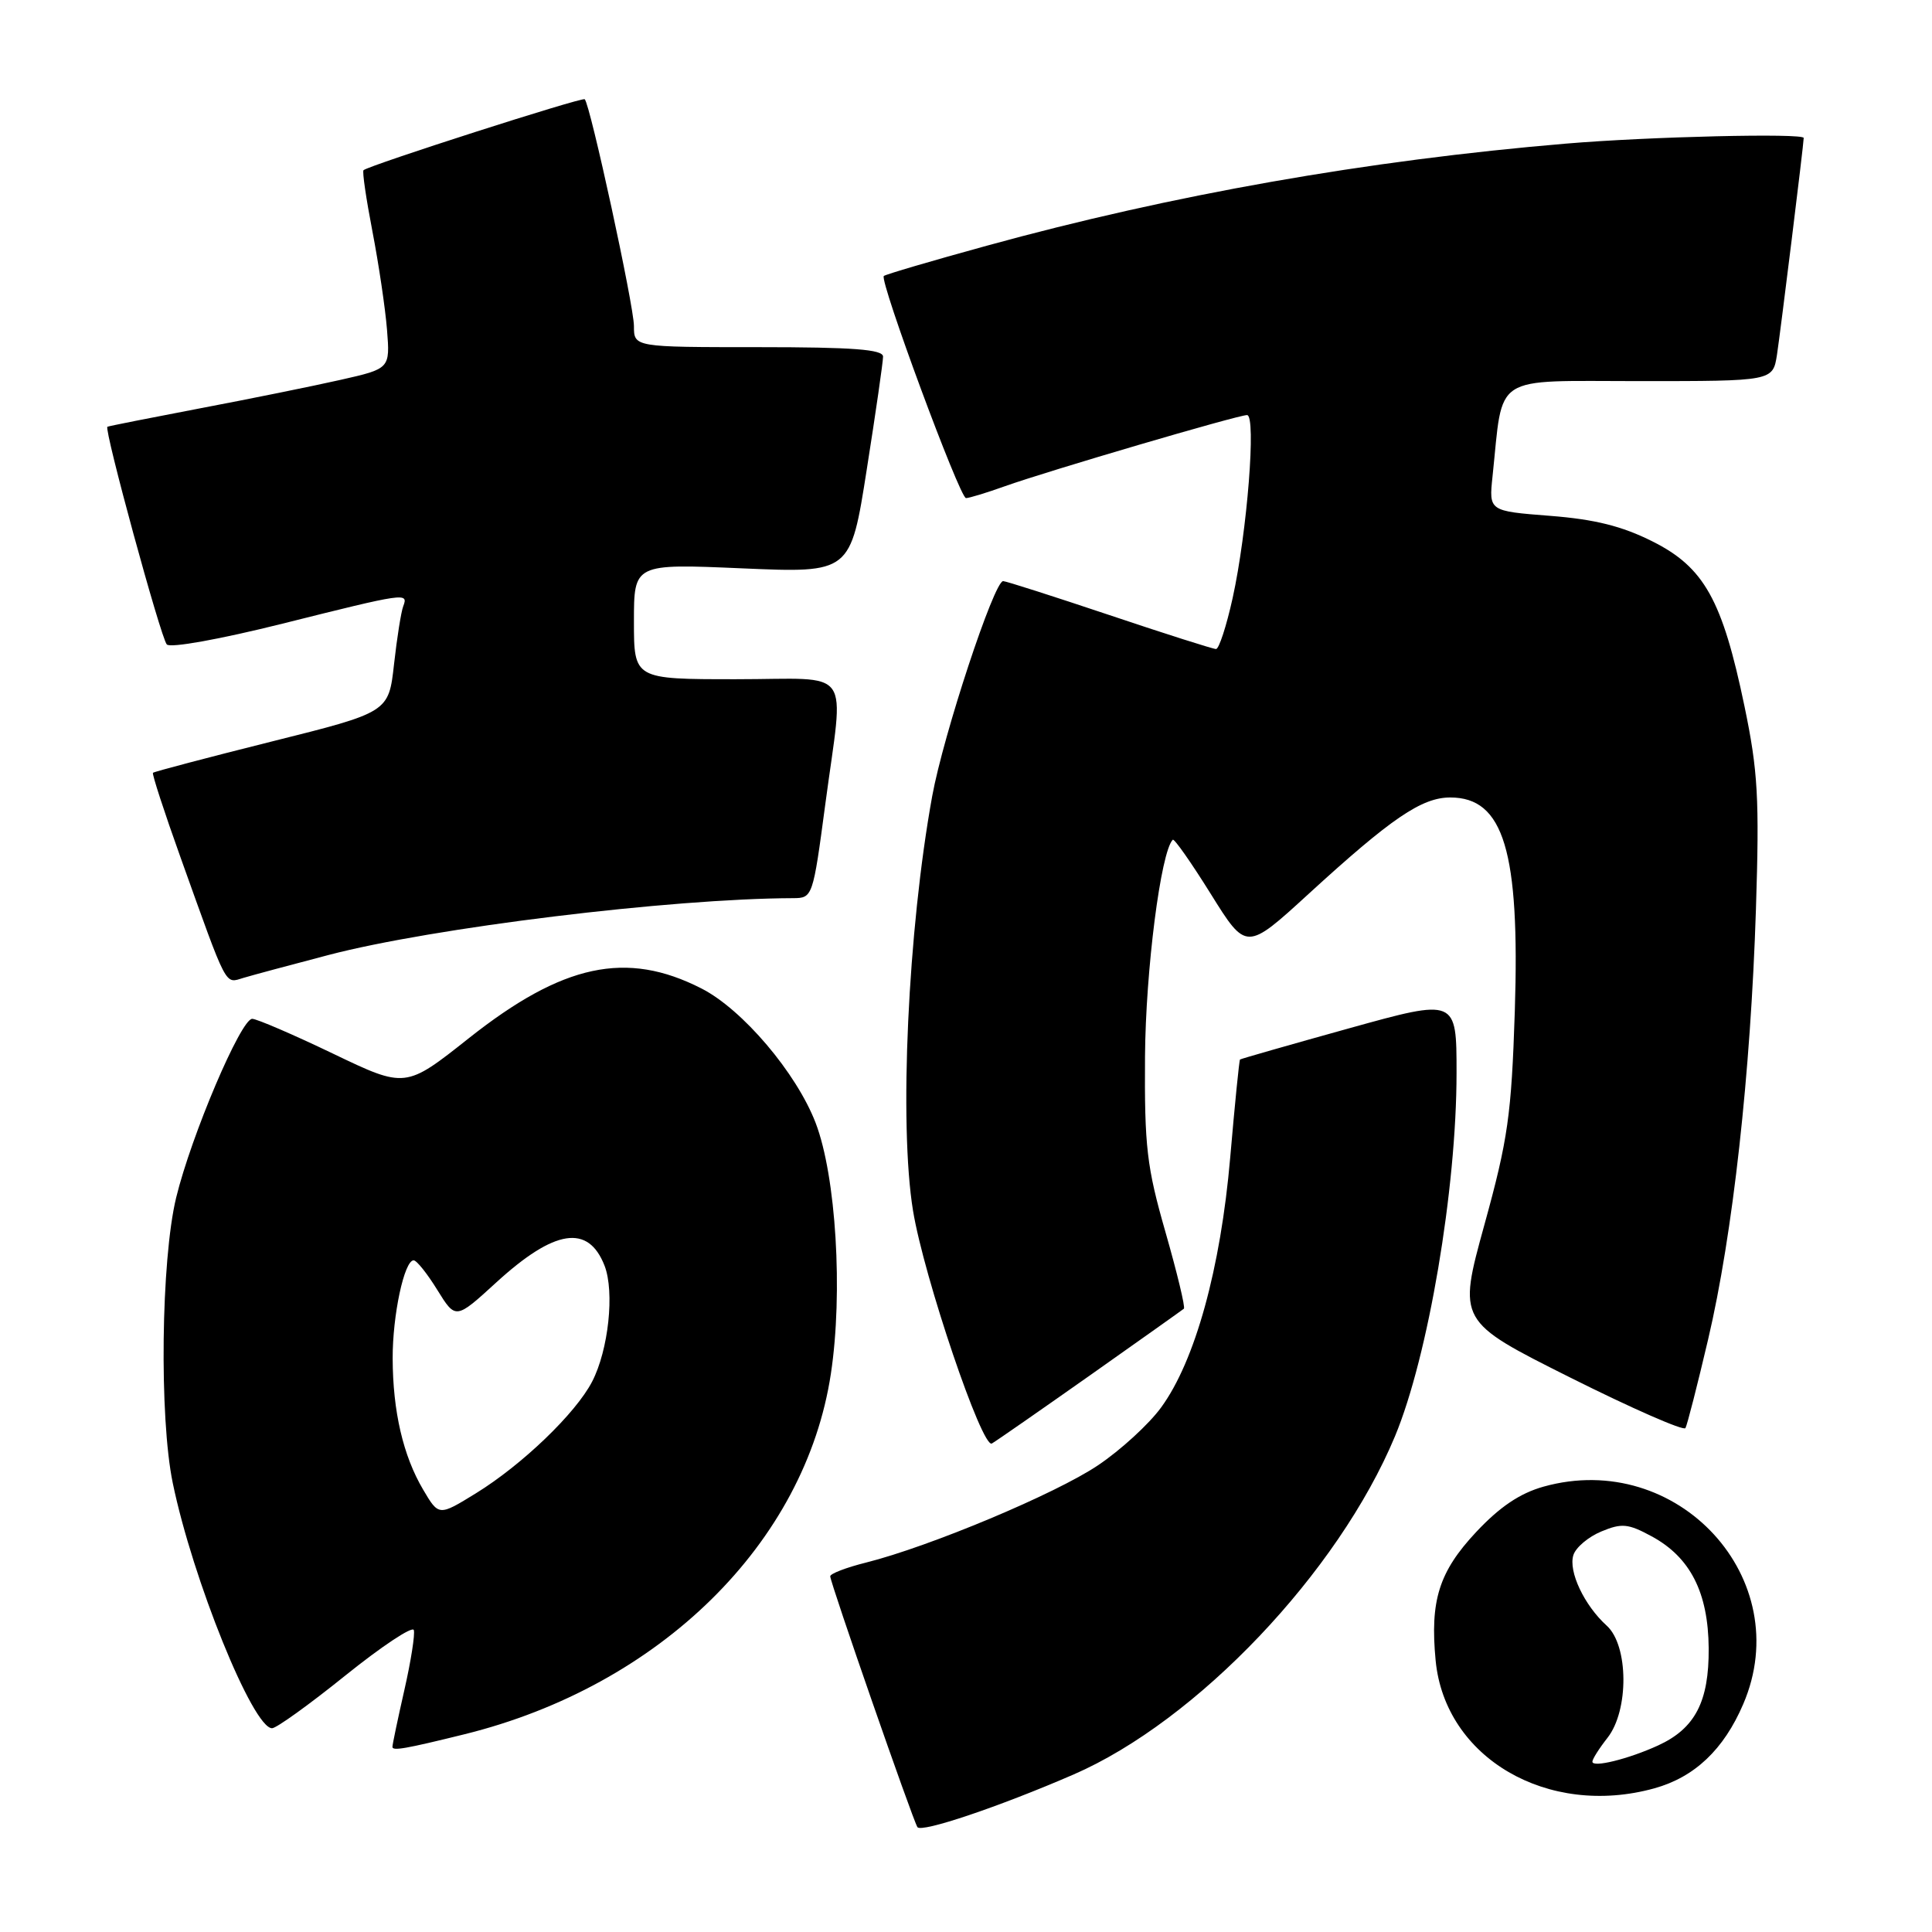 <?xml version="1.0" encoding="UTF-8" standalone="no"?>
<!DOCTYPE svg PUBLIC "-//W3C//DTD SVG 1.1//EN" "http://www.w3.org/Graphics/SVG/1.1/DTD/svg11.dtd" >
<svg xmlns="http://www.w3.org/2000/svg" xmlns:xlink="http://www.w3.org/1999/xlink" version="1.1" viewBox="0 0 256 256">
 <g >
 <path fill="currentColor"
d=" M 142.23 235.14 C 158.60 228.04 177.33 208.33 184.84 190.32 C 189.24 179.75 193.00 157.57 193.00 142.16 C 193.00 132.30 193.00 132.30 178.75 136.26 C 170.91 138.44 164.41 140.30 164.31 140.39 C 164.20 140.48 163.62 146.32 163.01 153.37 C 161.74 168.08 158.36 180.34 153.85 186.50 C 152.25 188.70 148.49 192.15 145.49 194.16 C 139.91 197.92 123.20 204.93 114.75 207.05 C 112.14 207.70 110.00 208.52 110.01 208.87 C 110.01 209.71 120.91 241.05 121.56 242.10 C 122.05 242.89 132.36 239.42 142.23 235.14 Z  M 219.22 236.96 C 224.54 235.48 228.40 231.83 230.98 225.82 C 238.12 209.23 222.31 192.01 204.52 196.99 C 201.38 197.87 198.71 199.68 195.59 203.01 C 190.67 208.27 189.47 212.09 190.23 220.03 C 191.47 232.93 205.09 240.88 219.22 236.96 Z  M 61.50 229.81 C 87.45 223.41 106.72 204.45 110.10 182.00 C 111.72 171.27 110.78 155.86 108.08 148.80 C 105.54 142.18 98.39 133.75 92.95 130.98 C 83.01 125.90 74.57 127.71 62.12 137.57 C 53.73 144.22 53.73 144.22 44.12 139.61 C 38.83 137.07 34.01 135.00 33.42 135.00 C 31.92 135.00 25.34 150.47 23.34 158.70 C 21.34 166.96 21.09 187.78 22.89 196.50 C 25.53 209.29 33.51 229.00 36.05 229.00 C 36.62 229.00 41.00 225.85 45.79 221.99 C 50.58 218.14 54.65 215.44 54.83 215.99 C 55.01 216.54 54.45 220.12 53.58 223.94 C 52.71 227.77 52.00 231.15 52.00 231.47 C 52.00 232.03 53.72 231.73 61.50 229.81 Z  M 144.50 182.19 C 151.10 177.53 156.67 173.58 156.87 173.41 C 157.08 173.23 155.98 168.68 154.44 163.29 C 151.95 154.61 151.64 151.97 151.72 140.00 C 151.80 128.59 153.81 112.85 155.40 111.27 C 155.59 111.08 157.86 114.32 160.44 118.46 C 165.14 126.00 165.14 126.00 173.36 118.48 C 184.37 108.40 188.39 105.67 192.17 105.67 C 199.25 105.67 201.40 112.79 200.72 134.00 C 200.27 147.74 199.82 150.95 196.69 162.29 C 193.17 175.07 193.17 175.07 208.04 182.52 C 216.21 186.61 223.09 189.63 223.33 189.23 C 223.56 188.83 224.91 183.55 226.33 177.50 C 229.61 163.56 231.97 142.26 232.67 120.50 C 233.14 105.79 232.94 102.16 231.15 93.57 C 228.22 79.49 225.81 75.17 218.96 71.74 C 214.92 69.71 211.31 68.81 205.37 68.35 C 197.28 67.72 197.28 67.72 197.77 63.11 C 199.22 49.37 197.48 50.50 217.23 50.50 C 234.91 50.50 234.91 50.50 235.46 47.00 C 235.92 43.99 239.00 19.07 239.00 18.28 C 239.00 17.62 218.50 18.10 207.50 19.03 C 181.15 21.25 155.32 25.80 130.75 32.56 C 123.46 34.56 117.32 36.37 117.11 36.57 C 116.50 37.16 127.17 66.00 128.00 66.00 C 128.41 66.00 130.72 65.30 133.12 64.44 C 138.80 62.41 164.02 55.00 165.24 55.00 C 166.48 55.00 165.26 70.49 163.33 79.25 C 162.51 82.96 161.52 86.00 161.13 86.00 C 160.74 86.00 154.38 83.98 147.00 81.50 C 139.62 79.03 133.29 77.00 132.92 77.00 C 131.72 77.00 125.00 97.37 123.52 105.50 C 120.30 123.21 119.11 148.99 120.98 160.42 C 122.42 169.21 130.15 192.02 131.43 191.27 C 132.02 190.93 137.90 186.84 144.50 182.19 Z  M 43.50 126.55 C 57.35 122.92 88.87 119.06 105.10 119.01 C 107.67 119.00 107.72 118.86 109.35 106.61 C 111.83 87.97 113.28 90.00 97.50 90.00 C 84.00 90.00 84.00 90.00 84.00 82.34 C 84.00 74.69 84.00 74.69 98.35 75.31 C 112.70 75.93 112.70 75.93 114.85 62.21 C 116.04 54.67 117.01 47.94 117.01 47.25 C 117.00 46.30 113.03 46.00 100.50 46.00 C 84.00 46.00 84.00 46.00 84.00 43.20 C 84.00 40.53 78.22 13.89 77.48 13.15 C 77.16 12.83 48.97 21.88 48.17 22.55 C 47.98 22.71 48.52 26.36 49.35 30.67 C 50.18 34.97 51.05 40.83 51.28 43.68 C 51.69 48.85 51.69 48.85 45.09 50.34 C 41.46 51.16 33.09 52.86 26.49 54.11 C 19.90 55.37 14.38 56.46 14.23 56.55 C 13.75 56.83 21.29 84.47 22.10 85.39 C 22.54 85.90 29.13 84.71 37.42 82.64 C 53.79 78.54 54.13 78.49 53.43 80.33 C 53.15 81.06 52.60 84.52 52.21 88.02 C 51.50 94.38 51.50 94.38 36.02 98.25 C 27.51 100.38 20.42 102.25 20.27 102.40 C 20.12 102.54 21.76 107.58 23.91 113.58 C 30.24 131.25 29.75 130.31 32.27 129.57 C 33.50 129.20 38.55 127.85 43.50 126.55 Z  M 211.00 233.43 C 211.00 233.09 211.90 231.67 213.00 230.27 C 215.86 226.64 215.80 218.03 212.90 215.41 C 209.92 212.71 207.80 208.22 208.48 206.06 C 208.80 205.04 210.47 203.64 212.18 202.93 C 214.89 201.80 215.74 201.88 218.85 203.57 C 223.97 206.34 226.35 211.01 226.41 218.40 C 226.46 225.48 224.61 229.04 219.69 231.29 C 215.78 233.08 211.00 234.26 211.00 233.43 Z  M 56.06 197.37 C 53.42 192.90 52.05 187.01 52.03 180.00 C 52.01 174.28 53.57 167.00 54.81 167.00 C 55.21 167.00 56.62 168.77 57.95 170.93 C 60.38 174.85 60.38 174.85 65.77 169.92 C 73.50 162.86 77.95 162.18 80.11 167.72 C 81.45 171.20 80.63 178.88 78.46 183.07 C 76.29 187.27 69.18 194.10 63.06 197.87 C 58.14 200.90 58.14 200.90 56.06 197.37 Z "/>
</g>
</svg>